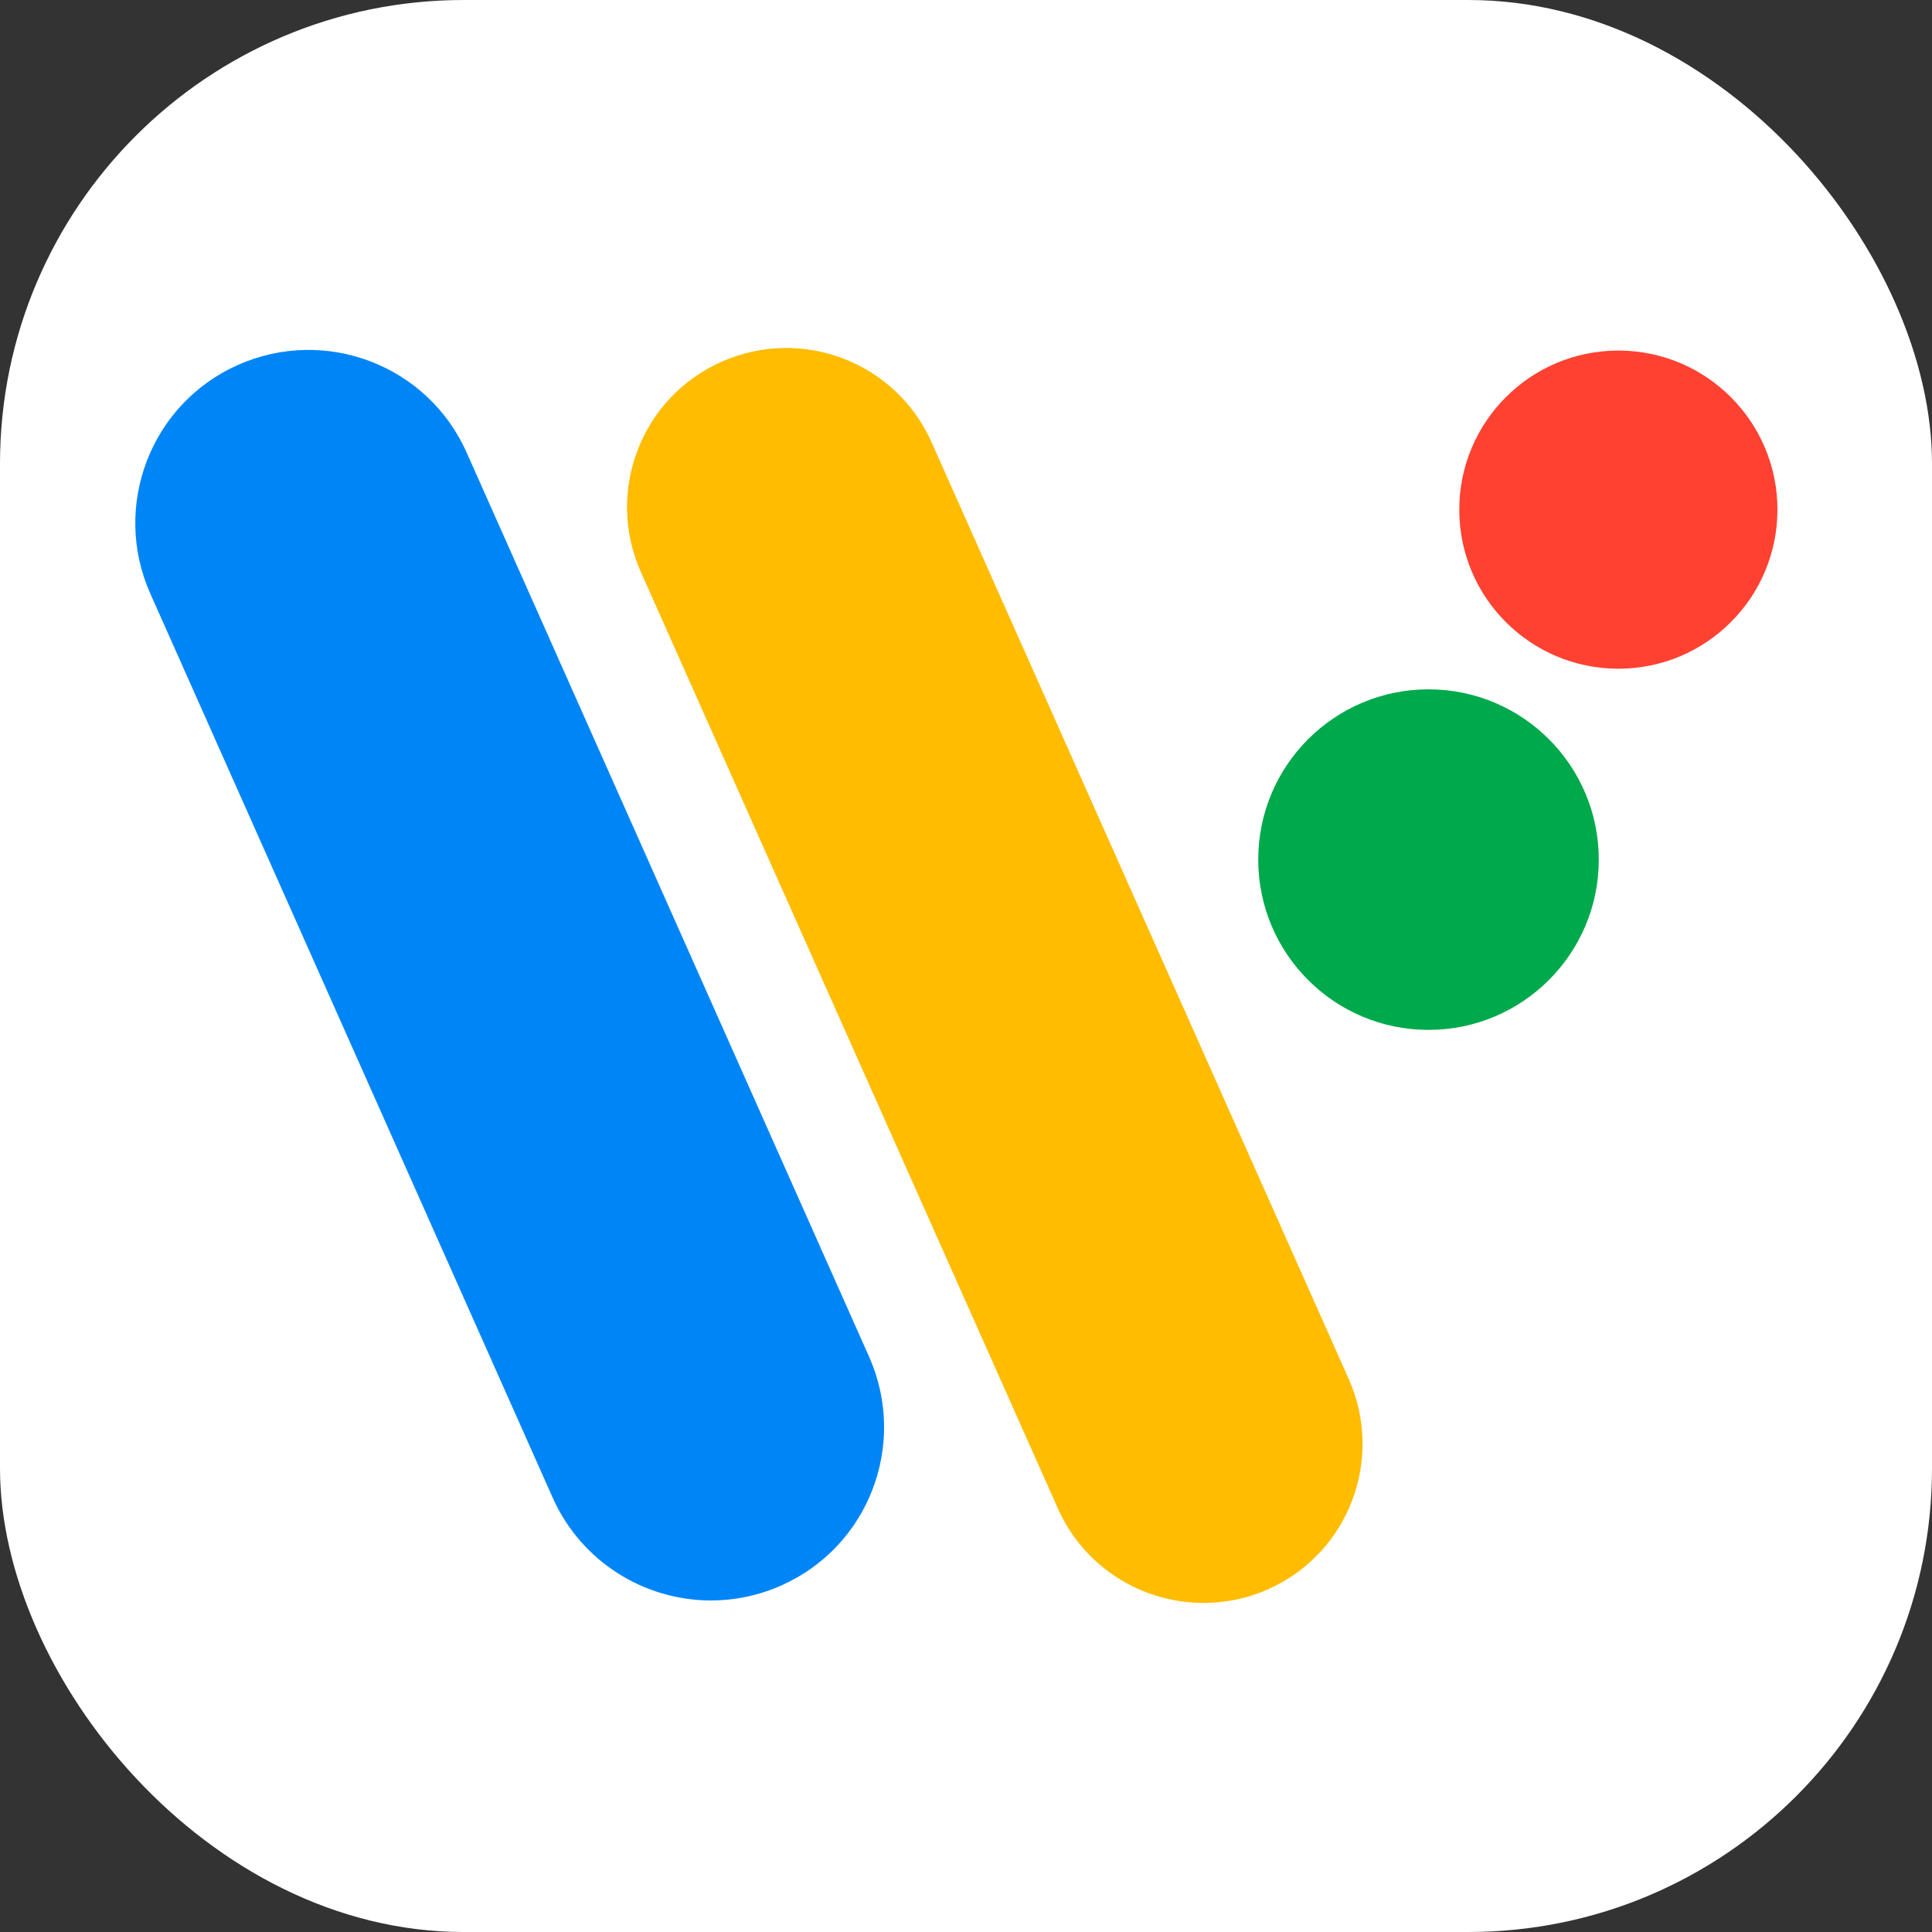 <svg width="100" height="100" viewBox="0 0 100 100" fill="none" xmlns="http://www.w3.org/2000/svg">
<rect x="0" y="0" width="100" height="100" fill="#333333" stroke="none"/>
<rect width="100" height="100" rx="24" fill="white"/>
<g clip-path="url(#clip0_158_869)">
<path d="M73.939 53.307C78.807 53.307 82.753 49.361 82.753 44.493C82.753 39.626 78.807 35.68 73.939 35.68C69.072 35.68 65.126 39.626 65.126 44.493C65.126 49.361 69.072 53.307 73.939 53.307Z" fill="#00A94B"/>
<path d="M83.766 34.613C88.314 34.613 92 30.926 92 26.379C92 21.831 88.314 18.145 83.766 18.145C79.219 18.145 75.532 21.831 75.532 26.379C75.532 30.926 79.219 34.613 83.766 34.613Z" fill="#FF4131"/>
<path d="M62.285 82.967C59.136 82.967 56.114 81.139 54.757 78.081L33.168 29.6C31.322 25.438 33.186 20.57 37.348 18.724C41.51 16.878 46.378 18.742 48.224 22.904L69.814 71.385C71.659 75.547 69.795 80.415 65.633 82.261C64.547 82.75 63.407 82.967 62.285 82.967Z" fill="#FFBC00"/>
<path d="M36.805 82.84C33.367 82.84 30.091 80.85 28.607 77.52L7.778 30.722C5.769 26.198 7.796 20.895 12.32 18.887C16.845 16.878 22.147 18.905 24.156 23.429L44.985 70.227C46.994 74.751 44.967 80.053 40.443 82.062C39.266 82.587 38.018 82.84 36.805 82.84Z" fill="#0085F7"/>
</g>
<defs>
<clipPath id="clip0_158_869">
<rect width="85" height="64.967" fill="white" transform="translate(7 18)"/>
</clipPath>
</defs>
</svg>
